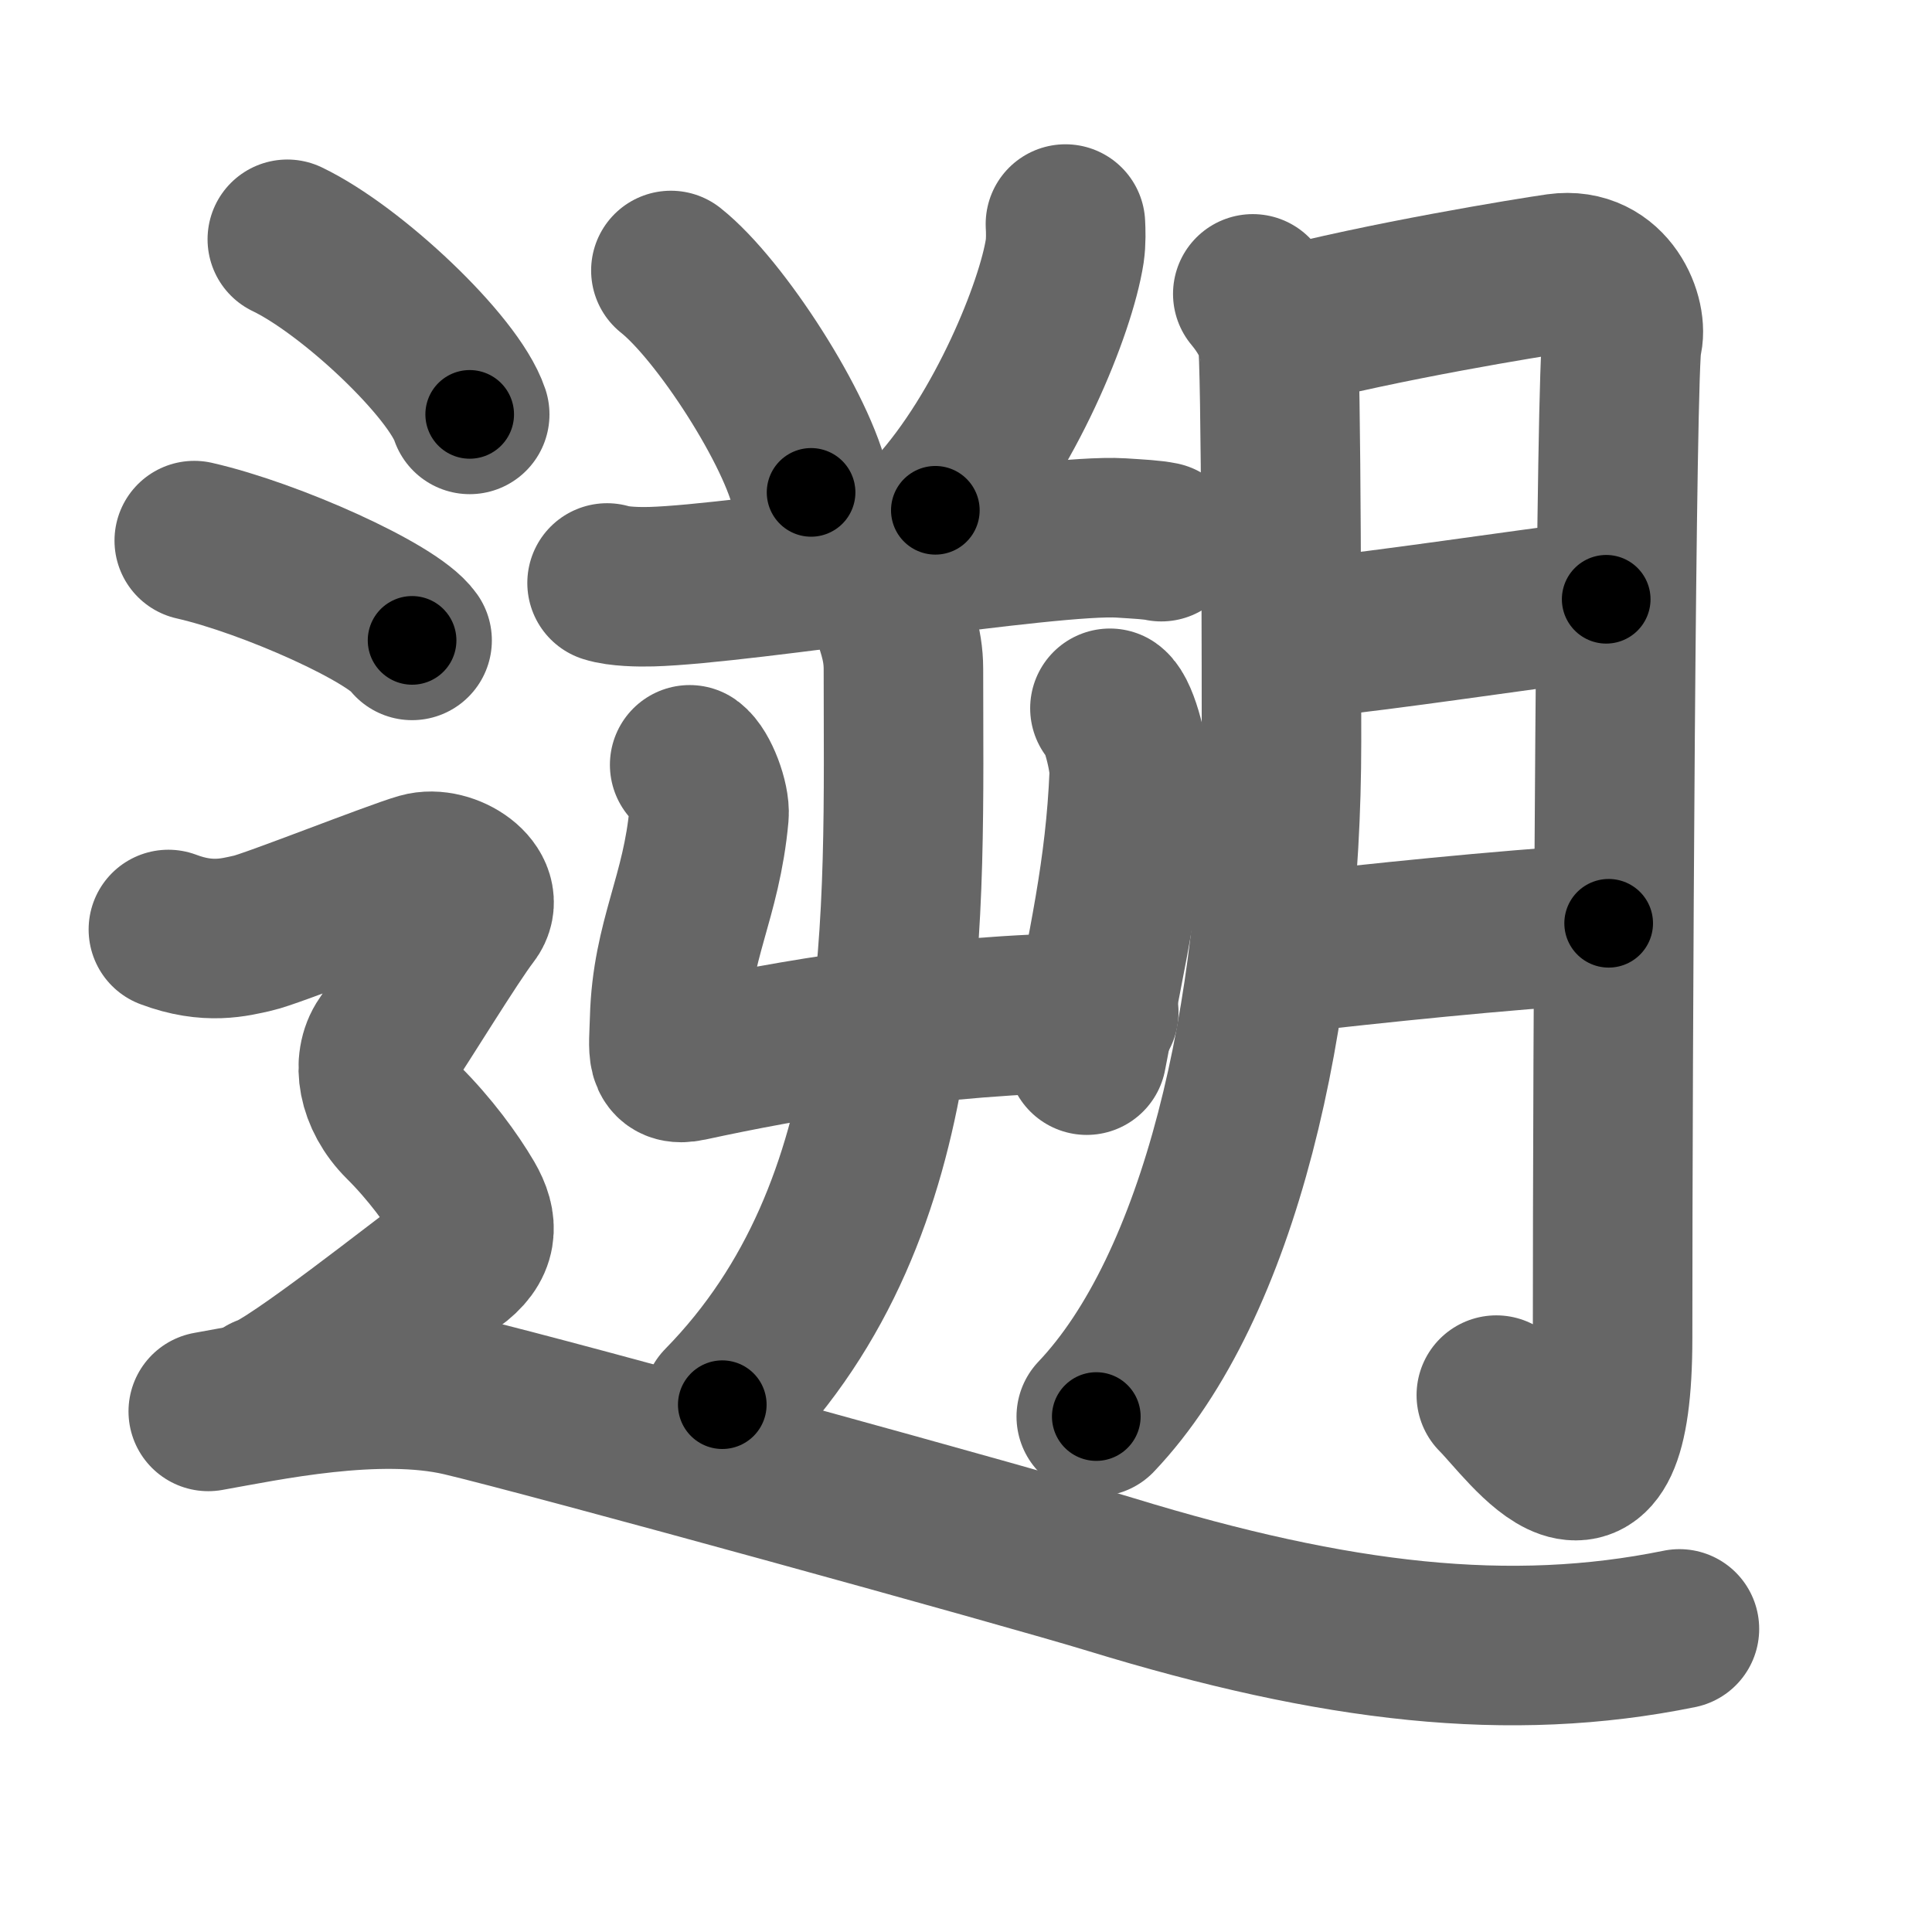 <svg xmlns="http://www.w3.org/2000/svg" width="109" height="109" viewBox="0 0 109 109" id="9061"><g fill="none" stroke="#666" stroke-width="9" stroke-linecap="round" stroke-linejoin="round"><g><g><g><path d="M37.85,15.26c2.79,2.21,7.21,9.08,7.91,12.52" /><path d="M60.11,12.64c0.02,0.38,0.04,0.98-0.04,1.53c-0.5,3.22-3.37,10.29-7.3,14.62" /><path d="M34.25,32.89c0.65,0.21,1.85,0.23,2.5,0.21c5.32-0.15,22.46-3,26.49-2.75c1.08,0.07,1.74,0.1,2.28,0.21" /><g><g><path d="M38.91,43.15c0.55,0.39,1.16,2.04,1.09,2.82c-0.42,4.66-2.1,7.07-2.22,11.53c-0.05,1.79-0.27,2.68,1.08,2.39c5.55-1.2,13.64-2.65,23.13-2.78" /><path d="M62.62,39.96c0.55,0.39,1.13,2.9,1.09,3.69c-0.23,5.53-1.21,9.6-2.4,15.88" /></g><g><path d="M50.14,34.02c0.34,1.23,0.83,2.2,0.83,3.73c0,14.04,0.73,30.33-10.22,41.5" /></g></g></g><g><path d="M70.68,16.58c0.7,0.84,1.16,1.67,1.39,2.51c0.23,0.84,0.23,20.87,0.23,22.75c0,15.43-3.48,30.74-10.45,38.08" /><path d="M72.22,18.53C78,17,86.3,15.65,87.91,15.42c2.89-0.4,3.97,2.61,3.61,3.81c-0.35,1.16-0.54,40-0.54,56.24c0,12.13-4.75,5.04-6.56,3.24" /><path d="M74,35.98c4.34-0.43,11.38-1.52,16.62-2.17" /><path d="M72.18,53.83c5.78-0.65,11.9-1.3,18.58-1.74" /></g></g><g><path d="M16.21,13.5c3.63,1.74,9.38,7.17,10.29,9.88" /><path d="M10.96,30.5c4.34,0.99,11.21,4.09,12.29,5.63" /><path d="M9.5,52.44c2.25,0.85,3.75,0.43,4.75,0.21c1-0.21,8-2.99,9.5-3.42c1.5-0.43,3.75,1.07,2.75,2.35s-4,6.19-4.75,7.26c-0.75,1.07-0.5,2.99,1,4.48s2.75,3.2,3.5,4.48C27,69.09,27,70.16,25.5,71.23c-1.5,1.07-9,7.04-10.5,7.47" /><path d="M11.75,79.63c3.18-0.56,9.55-1.95,14.32-0.84c4.77,1.12,31.9,8.6,36.59,10.04c12.73,3.9,22.54,5.02,32.09,3.07" /></g></g></g><g fill="none" stroke="#000" stroke-width="5" stroke-linecap="round" stroke-linejoin="round"><g><g><g><path d="M37.85,15.26c2.79,2.21,7.21,9.08,7.91,12.52" stroke-dasharray="14.98" stroke-dashoffset="14.98"><animate id="0" attributeName="stroke-dashoffset" values="14.98;0" dur="0.15s" fill="freeze" begin="0s;9061.click" /></path><path d="M60.11,12.64c0.02,0.38,0.04,0.98-0.04,1.53c-0.5,3.22-3.37,10.29-7.3,14.62" stroke-dasharray="18.04" stroke-dashoffset="18.04"><animate attributeName="stroke-dashoffset" values="18.04" fill="freeze" begin="9061.click" /><animate id="1" attributeName="stroke-dashoffset" values="18.04;0" dur="0.18s" fill="freeze" begin="0.end" /></path><path d="M34.25,32.89c0.65,0.21,1.85,0.23,2.5,0.21c5.32-0.15,22.46-3,26.49-2.75c1.08,0.07,1.74,0.1,2.28,0.21" stroke-dasharray="31.46" stroke-dashoffset="31.46"><animate attributeName="stroke-dashoffset" values="31.46" fill="freeze" begin="9061.click" /><animate id="2" attributeName="stroke-dashoffset" values="31.46;0" dur="0.31s" fill="freeze" begin="1.end" /></path><g><g><path d="M38.91,43.15c0.55,0.39,1.16,2.04,1.09,2.82c-0.42,4.66-2.1,7.07-2.22,11.53c-0.05,1.79-0.27,2.68,1.08,2.39c5.55-1.2,13.64-2.65,23.13-2.78" stroke-dasharray="41.49" stroke-dashoffset="41.49"><animate attributeName="stroke-dashoffset" values="41.49" fill="freeze" begin="9061.click" /><animate id="3" attributeName="stroke-dashoffset" values="41.49;0" dur="0.41s" fill="freeze" begin="2.end" /></path><path d="M62.62,39.96c0.55,0.39,1.13,2.9,1.09,3.69c-0.23,5.53-1.21,9.6-2.4,15.88" stroke-dasharray="19.99" stroke-dashoffset="19.99"><animate attributeName="stroke-dashoffset" values="19.99" fill="freeze" begin="9061.click" /><animate id="4" attributeName="stroke-dashoffset" values="19.99;0" dur="0.2s" fill="freeze" begin="3.end" /></path></g><g><path d="M50.14,34.02c0.34,1.23,0.83,2.2,0.83,3.73c0,14.04,0.73,30.33-10.22,41.5" stroke-dasharray="47.8" stroke-dashoffset="47.8"><animate attributeName="stroke-dashoffset" values="47.8" fill="freeze" begin="9061.click" /><animate id="5" attributeName="stroke-dashoffset" values="47.8;0" dur="0.48s" fill="freeze" begin="4.end" /></path></g></g></g><g><path d="M70.68,16.58c0.7,0.84,1.16,1.67,1.39,2.51c0.23,0.84,0.23,20.87,0.23,22.75c0,15.43-3.48,30.74-10.45,38.08" stroke-dasharray="65.93" stroke-dashoffset="65.93"><animate attributeName="stroke-dashoffset" values="65.93" fill="freeze" begin="9061.click" /><animate id="6" attributeName="stroke-dashoffset" values="65.93;0" dur="0.5s" fill="freeze" begin="5.end" /></path><path d="M72.22,18.53C78,17,86.3,15.65,87.91,15.42c2.89-0.4,3.97,2.61,3.61,3.81c-0.35,1.16-0.54,40-0.54,56.24c0,12.13-4.75,5.04-6.56,3.24" stroke-dasharray="92.06" stroke-dashoffset="92.06"><animate attributeName="stroke-dashoffset" values="92.06" fill="freeze" begin="9061.click" /><animate id="7" attributeName="stroke-dashoffset" values="92.06;0" dur="0.69s" fill="freeze" begin="6.end" /></path><path d="M74,35.98c4.34-0.43,11.38-1.52,16.62-2.17" stroke-dasharray="16.76" stroke-dashoffset="16.76"><animate attributeName="stroke-dashoffset" values="16.76" fill="freeze" begin="9061.click" /><animate id="8" attributeName="stroke-dashoffset" values="16.76;0" dur="0.17s" fill="freeze" begin="7.end" /></path><path d="M72.18,53.83c5.78-0.65,11.9-1.3,18.58-1.74" stroke-dasharray="18.66" stroke-dashoffset="18.66"><animate attributeName="stroke-dashoffset" values="18.66" fill="freeze" begin="9061.click" /><animate id="9" attributeName="stroke-dashoffset" values="18.66;0" dur="0.19s" fill="freeze" begin="8.end" /></path></g></g><g><path d="M16.21,13.5c3.63,1.74,9.38,7.17,10.29,9.88" stroke-dasharray="14.47" stroke-dashoffset="14.47"><animate attributeName="stroke-dashoffset" values="14.47" fill="freeze" begin="9061.click" /><animate id="10" attributeName="stroke-dashoffset" values="14.47;0" dur="0.14s" fill="freeze" begin="9.end" /></path><path d="M10.96,30.5c4.34,0.99,11.21,4.09,12.29,5.63" stroke-dasharray="13.64" stroke-dashoffset="13.64"><animate attributeName="stroke-dashoffset" values="13.64" fill="freeze" begin="9061.click" /><animate id="11" attributeName="stroke-dashoffset" values="13.64;0" dur="0.14s" fill="freeze" begin="10.end" /></path><path d="M9.5,52.44c2.25,0.85,3.75,0.43,4.75,0.21c1-0.21,8-2.99,9.5-3.42c1.5-0.43,3.75,1.07,2.75,2.35s-4,6.19-4.75,7.26c-0.75,1.07-0.5,2.99,1,4.48s2.75,3.2,3.5,4.48C27,69.09,27,70.16,25.5,71.23c-1.5,1.07-9,7.04-10.5,7.47" stroke-dasharray="55.73" stroke-dashoffset="55.73"><animate attributeName="stroke-dashoffset" values="55.73" fill="freeze" begin="9061.click" /><animate id="12" attributeName="stroke-dashoffset" values="55.73;0" dur="0.56s" fill="freeze" begin="11.end" /></path><path d="M11.75,79.63c3.18-0.56,9.55-1.95,14.32-0.84c4.77,1.12,31.9,8.6,36.59,10.04c12.73,3.9,22.54,5.02,32.09,3.07" stroke-dasharray="84.98" stroke-dashoffset="84.98"><animate attributeName="stroke-dashoffset" values="84.98" fill="freeze" begin="9061.click" /><animate id="13" attributeName="stroke-dashoffset" values="84.98;0" dur="0.64s" fill="freeze" begin="12.end" /></path></g></g></g></svg>